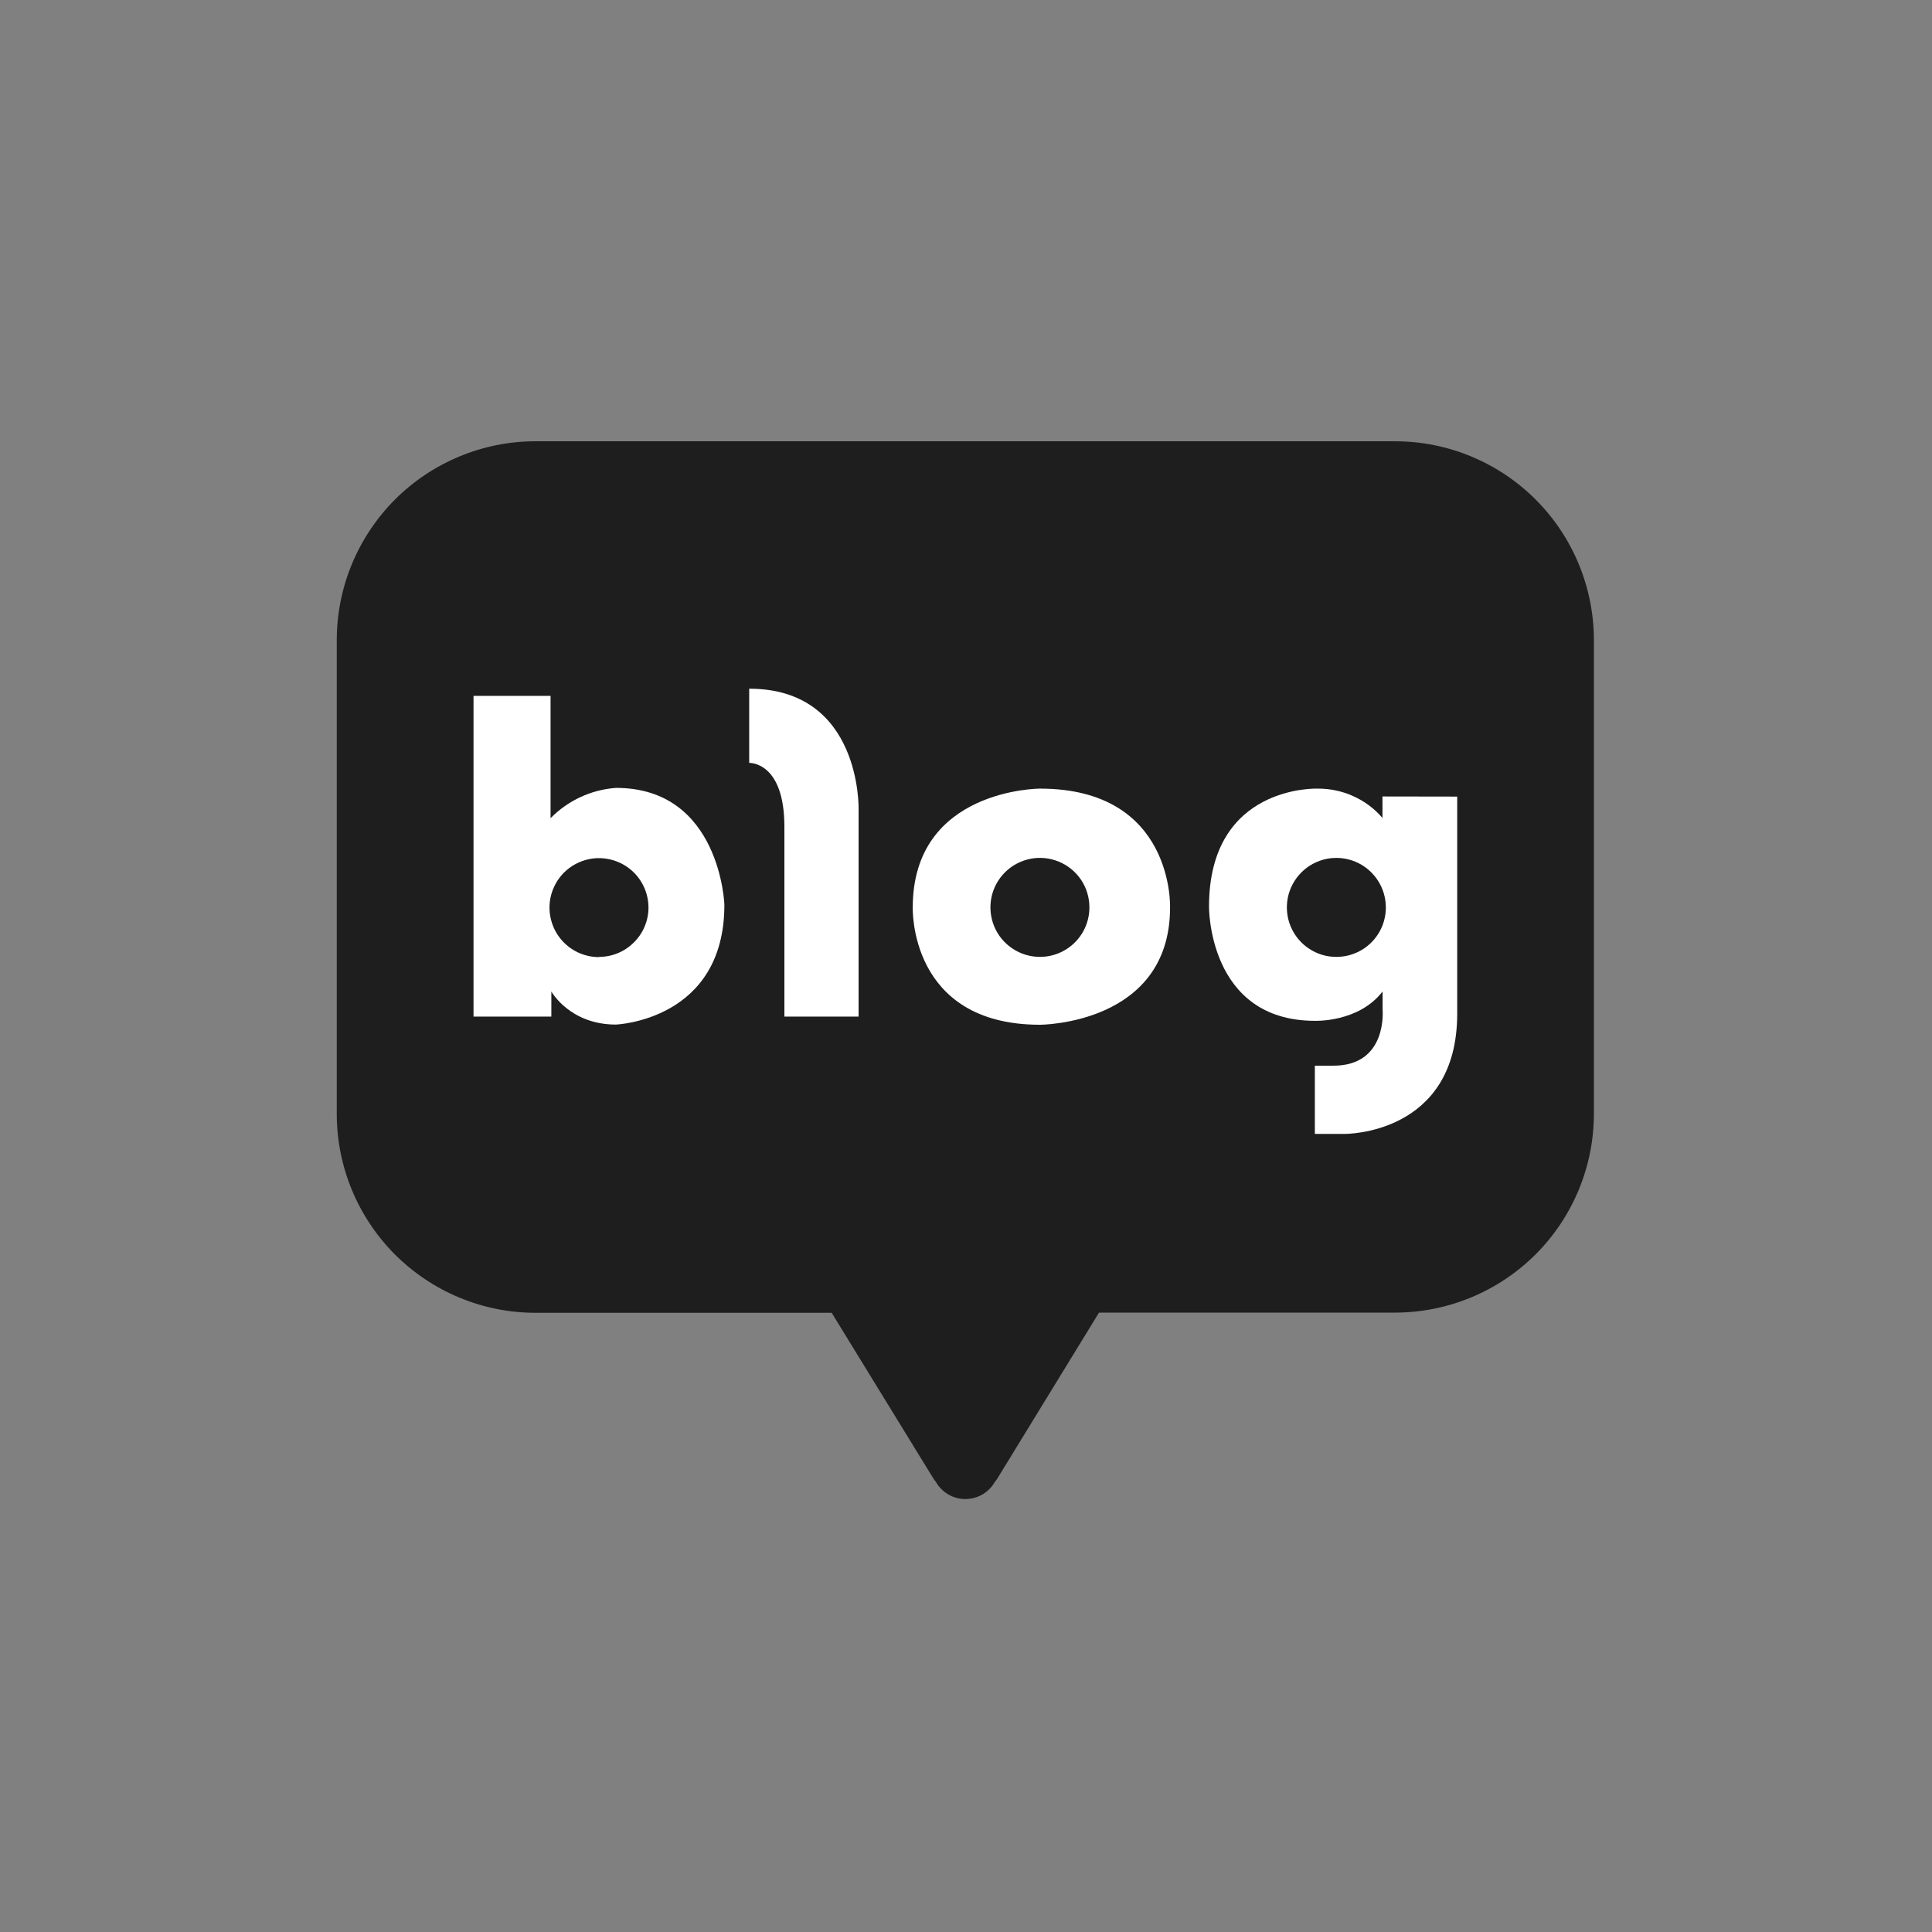 <svg width="32" height="32" viewBox="0 0 32 32" fill="none" xmlns="http://www.w3.org/2000/svg">
<rect x="0" y="0" width="32" height="32" fill="#808080" stroke="none"/>
<path d="M23.114 7.309H8.867C8.434 7.309 8.006 7.395 7.606 7.562C7.207 7.728 6.844 7.971 6.538 8.278C6.233 8.585 5.991 8.949 5.826 9.349C5.661 9.75 5.577 10.178 5.578 10.611V18.442C5.577 18.875 5.661 19.303 5.826 19.704C5.991 20.104 6.233 20.468 6.538 20.775C6.844 21.081 7.207 21.325 7.606 21.491C8.006 21.658 8.434 21.744 8.867 21.744H13.775L15.449 24.471C15.465 24.498 15.484 24.524 15.504 24.549C15.553 24.634 15.624 24.705 15.709 24.754C15.794 24.803 15.891 24.829 15.989 24.829C16.088 24.829 16.184 24.803 16.27 24.754C16.355 24.705 16.426 24.634 16.475 24.549C16.497 24.524 16.516 24.497 16.532 24.468L18.203 21.741H23.111C23.544 21.74 23.972 21.654 24.372 21.487C24.771 21.321 25.134 21.077 25.44 20.771C25.745 20.464 25.987 20.1 26.152 19.7C26.317 19.299 26.401 18.871 26.4 18.438V10.609C26.401 9.736 26.056 8.898 25.44 8.279C24.824 7.66 23.987 7.311 23.114 7.309Z" fill="#1E1E1E"/>
<path d="M10.203 13.05C9.792 13.08 9.407 13.258 9.119 13.552V11.526H7.843V16.838H9.132V16.422C9.132 16.422 9.436 16.97 10.201 16.97C10.201 16.97 11.998 16.904 11.998 14.988C12 14.992 11.934 13.05 10.203 13.05ZM9.922 15.853C9.76 15.853 9.601 15.805 9.466 15.715C9.331 15.625 9.226 15.497 9.164 15.347C9.102 15.197 9.085 15.033 9.117 14.873C9.149 14.714 9.227 14.568 9.341 14.453C9.456 14.339 9.602 14.261 9.761 14.229C9.92 14.197 10.085 14.214 10.235 14.276C10.385 14.338 10.513 14.443 10.603 14.578C10.693 14.713 10.741 14.872 10.741 15.034C10.74 15.251 10.653 15.458 10.499 15.61C10.346 15.763 10.139 15.849 9.922 15.849V15.853Z" fill="white"/>
<path d="M12.409 11.407V12.636C12.409 12.636 12.992 12.609 12.992 13.693V16.838H14.221V13.403C14.221 13.403 14.272 11.407 12.409 11.407Z" fill="white"/>
<path d="M17.225 13.062C17.225 13.062 15.118 13.062 15.118 15.03C15.118 15.03 15.05 16.973 17.225 16.973C17.225 16.973 19.38 16.973 19.38 15.03C19.38 15.03 19.451 13.062 17.225 13.062ZM17.225 15.849C17.063 15.849 16.904 15.801 16.77 15.711C16.634 15.621 16.529 15.493 16.467 15.343C16.405 15.193 16.389 15.028 16.42 14.869C16.452 14.71 16.53 14.564 16.645 14.449C16.759 14.335 16.905 14.257 17.065 14.225C17.224 14.193 17.389 14.21 17.539 14.272C17.688 14.334 17.817 14.439 17.907 14.574C17.997 14.709 18.044 14.868 18.044 15.03C18.044 15.247 17.958 15.455 17.804 15.609C17.651 15.762 17.442 15.849 17.225 15.849Z" fill="white"/>
<path d="M22.898 13.192V13.548C22.766 13.394 22.602 13.271 22.417 13.188C22.233 13.104 22.032 13.061 21.829 13.062C21.829 13.062 20.025 12.987 20.025 15.017C20.025 15.017 20.006 16.908 21.78 16.908C21.78 16.908 22.503 16.937 22.9 16.422V16.72C22.9 16.72 22.989 17.651 22.087 17.651H21.778V18.781H22.273C22.273 18.781 24.136 18.8 24.136 16.789V13.194L22.898 13.192ZM22.135 15.849C21.973 15.85 21.814 15.802 21.679 15.711C21.544 15.621 21.439 15.493 21.377 15.344C21.315 15.194 21.299 15.029 21.33 14.87C21.362 14.711 21.44 14.564 21.555 14.45C21.669 14.335 21.816 14.257 21.975 14.225C22.134 14.194 22.299 14.21 22.448 14.272C22.598 14.334 22.726 14.44 22.816 14.575C22.906 14.71 22.954 14.868 22.954 15.03C22.954 15.248 22.868 15.456 22.714 15.61C22.561 15.763 22.352 15.849 22.135 15.849Z" fill="white"/>
</svg>
